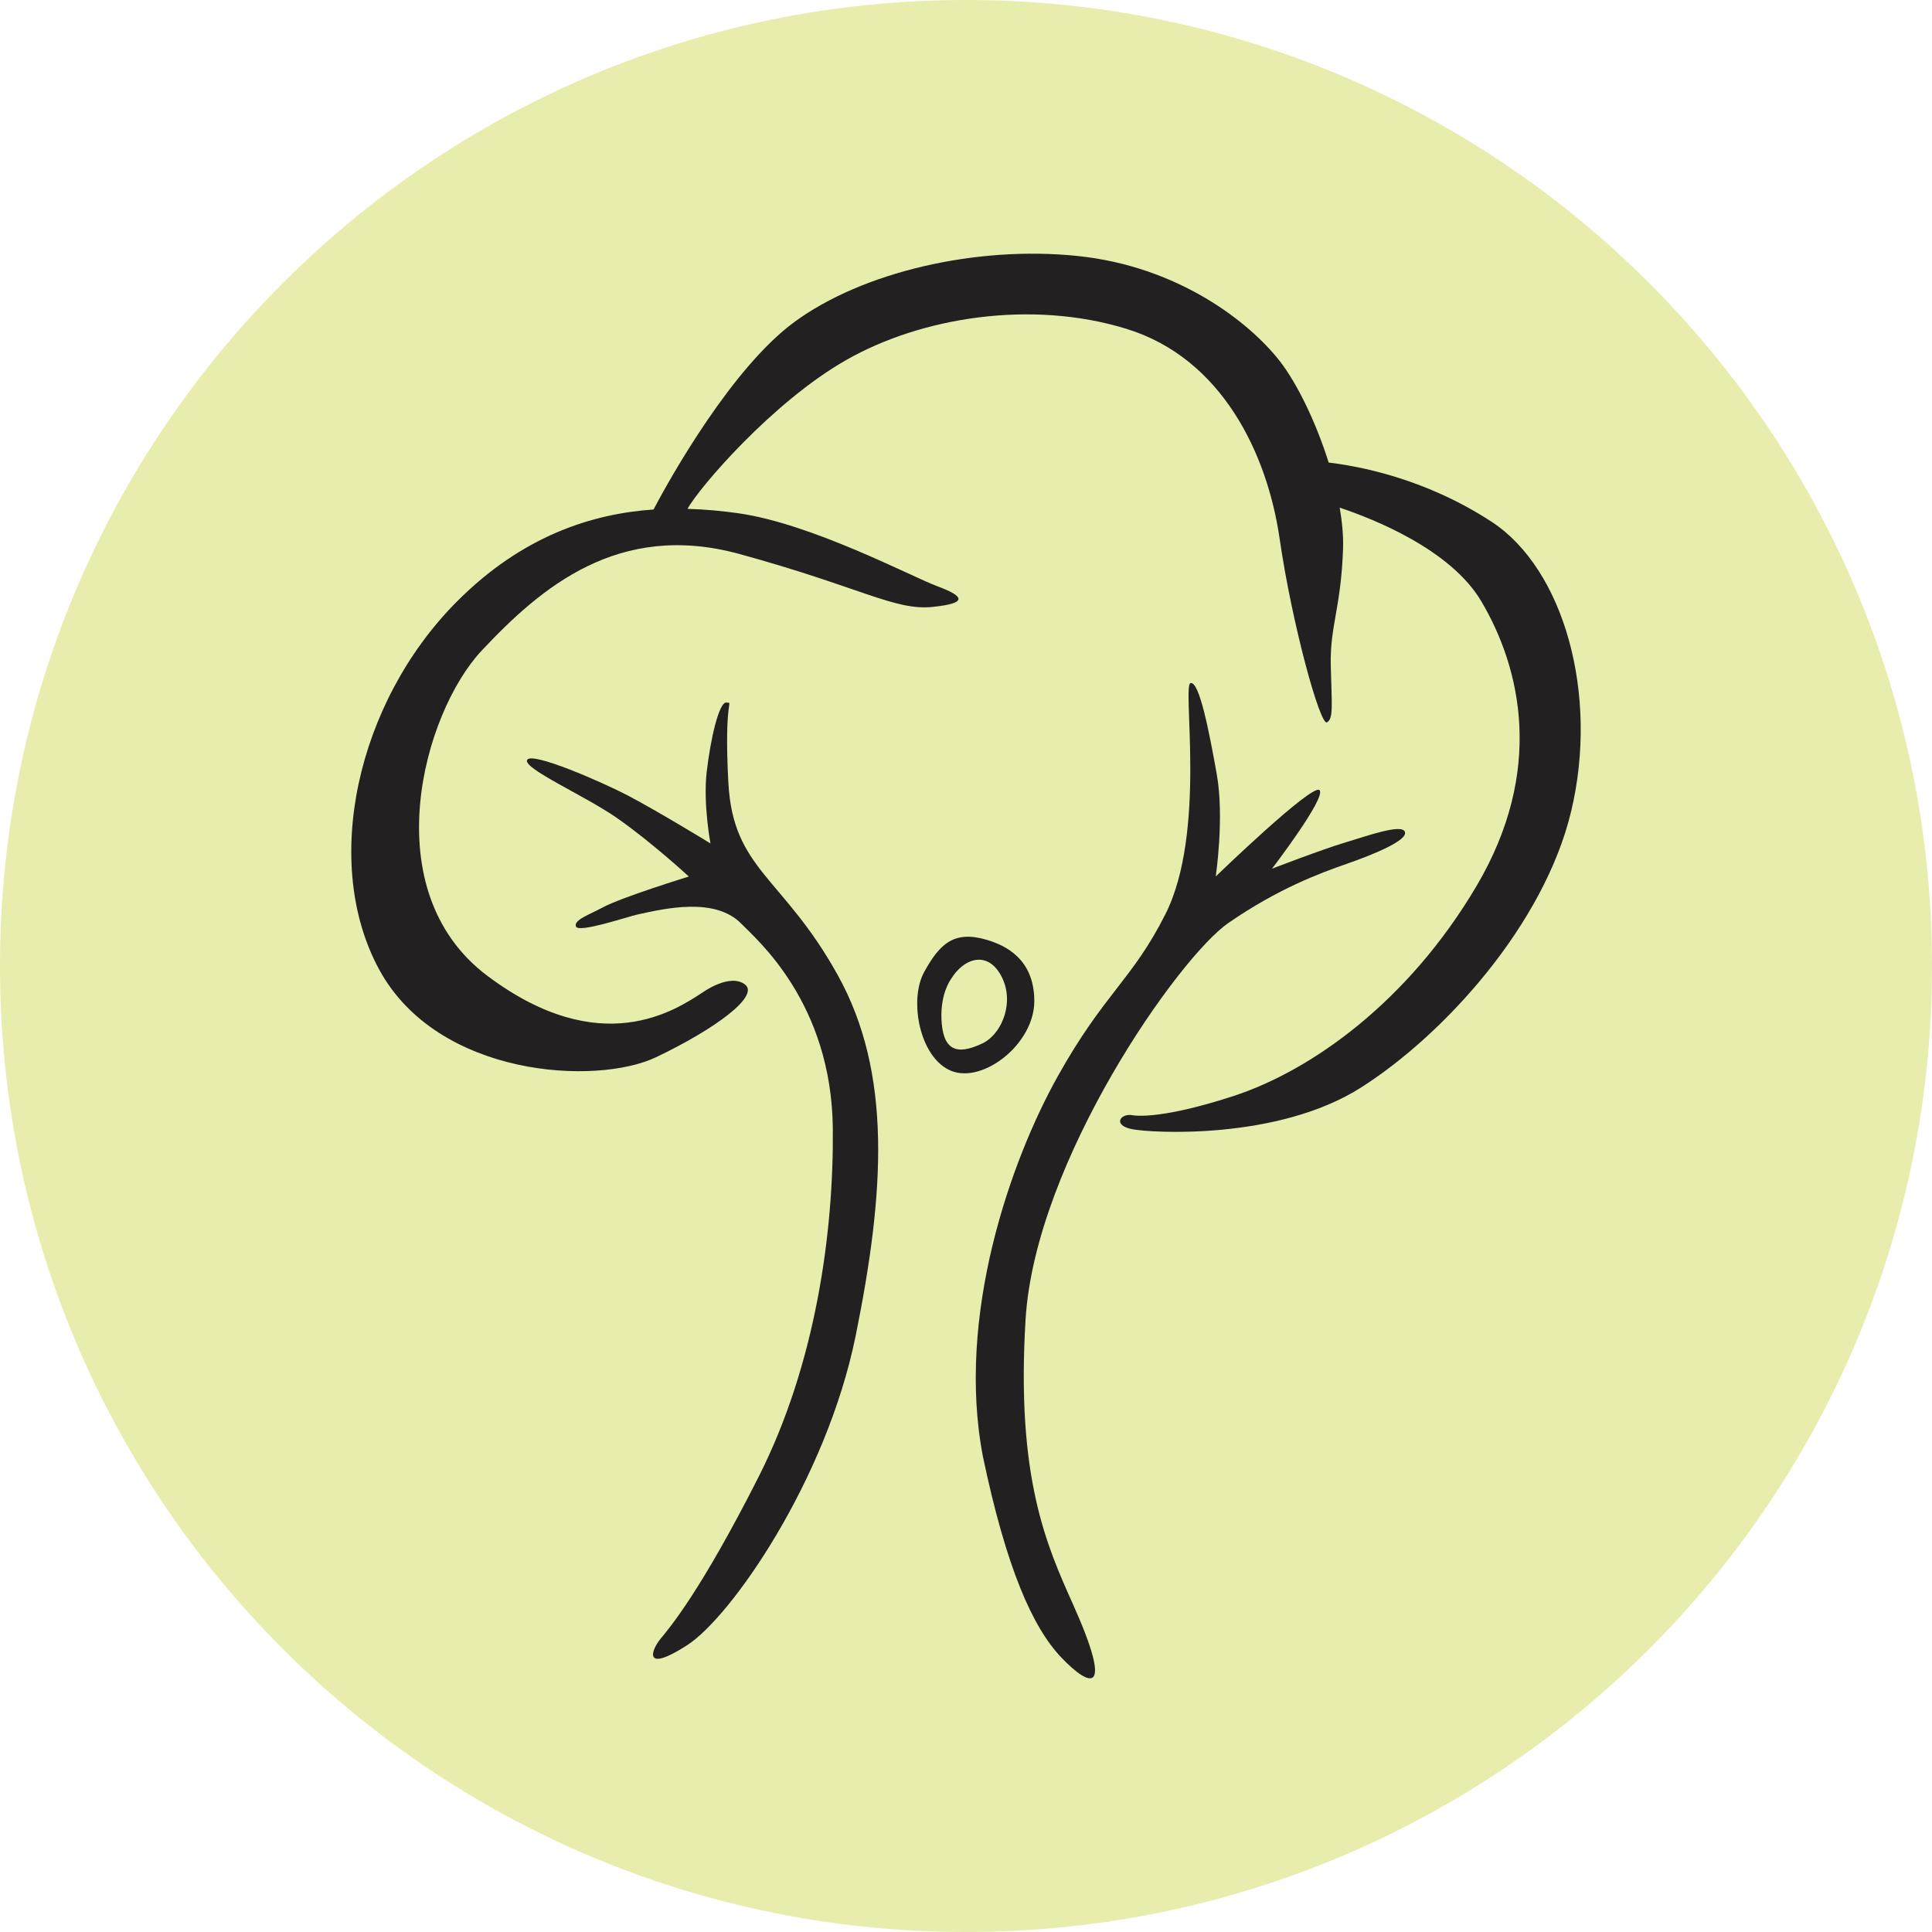
<svg width="121px" height="121px" viewBox="0 0 121 121" version="1.1" xmlns="http://www.w3.org/2000/svg" xmlns:xlink="http://www.w3.org/1999/xlink">
    <g id="Page-1" stroke="none" stroke-width="1" fill="none" fill-rule="evenodd">
        <g id="perma-rule-1">
            <path d="M121,60.5 C121,93.914 93.916,121 60.5,121 C27.088,121 0,93.914 0,60.5 C0,27.086 27.088,0 60.5,0 C93.916,0 121,27.086 121,60.5" id="Fill-9" fill="#E8EDAD"></path>
            <path d="M43.141,54.897 C43.141,54.897 38.895,56.201 37.713,56.85 C36.977,57.259 35.902,57.61 36.072,58.029 C36.239,58.452 39.335,57.401 39.957,57.268 C41.608,56.911 44.793,56.15 46.444,57.868 C47.355,58.812 52.082,62.785 52.159,70.678 C52.22,77.138 51.106,85.399 47.505,92.506 C43.908,99.612 41.961,101.923 41.372,102.634 C40.781,103.344 40.251,104.825 43.023,103.046 C45.794,101.272 51.755,92.682 53.585,83.681 C55.412,74.677 55.886,67.216 52.461,61.058 C49.04,54.897 45.915,54.483 45.618,49.034 C45.324,43.587 45.971,44.063 45.5,44.001 C45.027,43.941 44.497,46.31 44.263,48.323 C44.025,50.338 44.497,52.824 44.497,52.824 C44.497,52.824 41.261,50.84 39.321,49.822 C37.729,48.99 33.308,47.056 33.016,47.59 C32.719,48.121 36.652,49.841 38.653,51.24 C40.824,52.756 43.141,54.897 43.141,54.897" id="Fill-10" fill="#241F21"></path>
            <path d="M61.802,58.862 C59.75,58.252 58.849,59.114 57.88,60.878 C56.91,62.638 57.594,66.284 59.591,67.074 C61.586,67.863 64.778,65.373 64.778,62.7 C64.778,60.026 62.92,59.193 61.802,58.862 M61.516,65.355 C59.858,66.14 59.033,65.74 58.962,63.792 C58.907,62.212 59.533,61.362 59.533,61.362 C60.329,60.026 61.729,59.569 62.59,60.923 C63.644,62.575 62.803,64.745 61.516,65.355" id="Fill-11" fill="#241F21"></path>
            <path d="M74.564,42.781 C74.015,42.901 75.596,52.104 72.982,57.269 C70.894,61.401 69.154,62.198 66.238,67.423 C63.32,72.647 59.861,82.384 61.561,91.232 C63.019,98.179 64.659,101.92 66.481,103.82 C68.303,105.72 69.761,106.193 67.21,100.495 C65.543,96.775 63.628,92.539 64.232,82.622 C64.839,72.707 73.833,59.941 76.934,57.804 C80.03,55.666 82.628,54.7 84.331,54.106 C86.029,53.513 88.171,52.638 87.989,52.104 C87.807,51.567 85.652,52.346 84.255,52.763 C82.855,53.178 79.666,54.405 79.666,54.405 C79.666,54.405 83.067,49.966 82.644,49.489 C82.219,49.014 76.141,54.892 76.141,54.892 C76.141,54.892 76.691,51.213 76.204,48.481 C75.717,45.751 75.11,42.663 74.564,42.781" id="Fill-12" fill="#241F21"></path>
            <path d="M93.421,32.68 C89.192,29.914 84.984,29.181 83.214,28.97 C82.421,26.444 81.236,24.005 80.144,22.606 C78.247,20.178 73.801,16.679 67.459,16.029 C61.115,15.378 54.004,17.037 49.736,20.178 C45.891,23.004 42.054,29.767 40.933,31.909 C37.096,32.174 32.703,33.547 28.574,37.717 C22.348,43.995 20.098,54.071 23.772,60.765 C27.448,67.461 37.345,67.995 41.081,66.216 C44.813,64.438 47.602,62.366 46.652,61.653 C45.705,60.942 44.046,62.129 44.046,62.129 C42.324,63.254 37.644,66.451 30.529,61.12 C23.417,55.788 26.498,44.648 30.176,40.738 C33.85,36.827 38.713,32.62 46.297,34.693 C53.885,36.769 56.017,38.25 58.39,38.012 C60.759,37.775 60.286,37.302 58.686,36.709 C57.085,36.115 50.862,32.799 46.237,32.144 C45.268,32.009 44.2,31.9 43.06,31.869 C43.726,30.615 48.356,25.188 52.998,22.548 C57.678,19.879 64.554,18.754 70.54,20.592 C76.529,22.43 79.372,28.413 80.144,33.745 C80.916,39.077 82.683,45.484 83.108,45.241 C83.523,45.004 83.405,44.174 83.345,41.686 C83.286,39.197 83.993,38.071 84.115,34.339 C84.141,33.556 84.057,32.692 83.906,31.795 C85.987,32.487 90.84,34.395 92.772,37.657 C95.259,41.863 96.741,48.263 92.473,55.493 C88.205,62.719 82.156,67.045 77.239,68.648 C72.321,70.247 70.838,69.831 70.838,69.831 C70.125,69.771 69.713,70.482 70.898,70.719 C72.084,70.958 80.026,71.43 85.24,68.111 C90.46,64.794 96.709,57.894 98.401,50.812 C100.157,43.447 97.921,35.622 93.421,32.68" id="Fill-13" fill="#241F21"></path>
        </g>
    </g>
</svg>